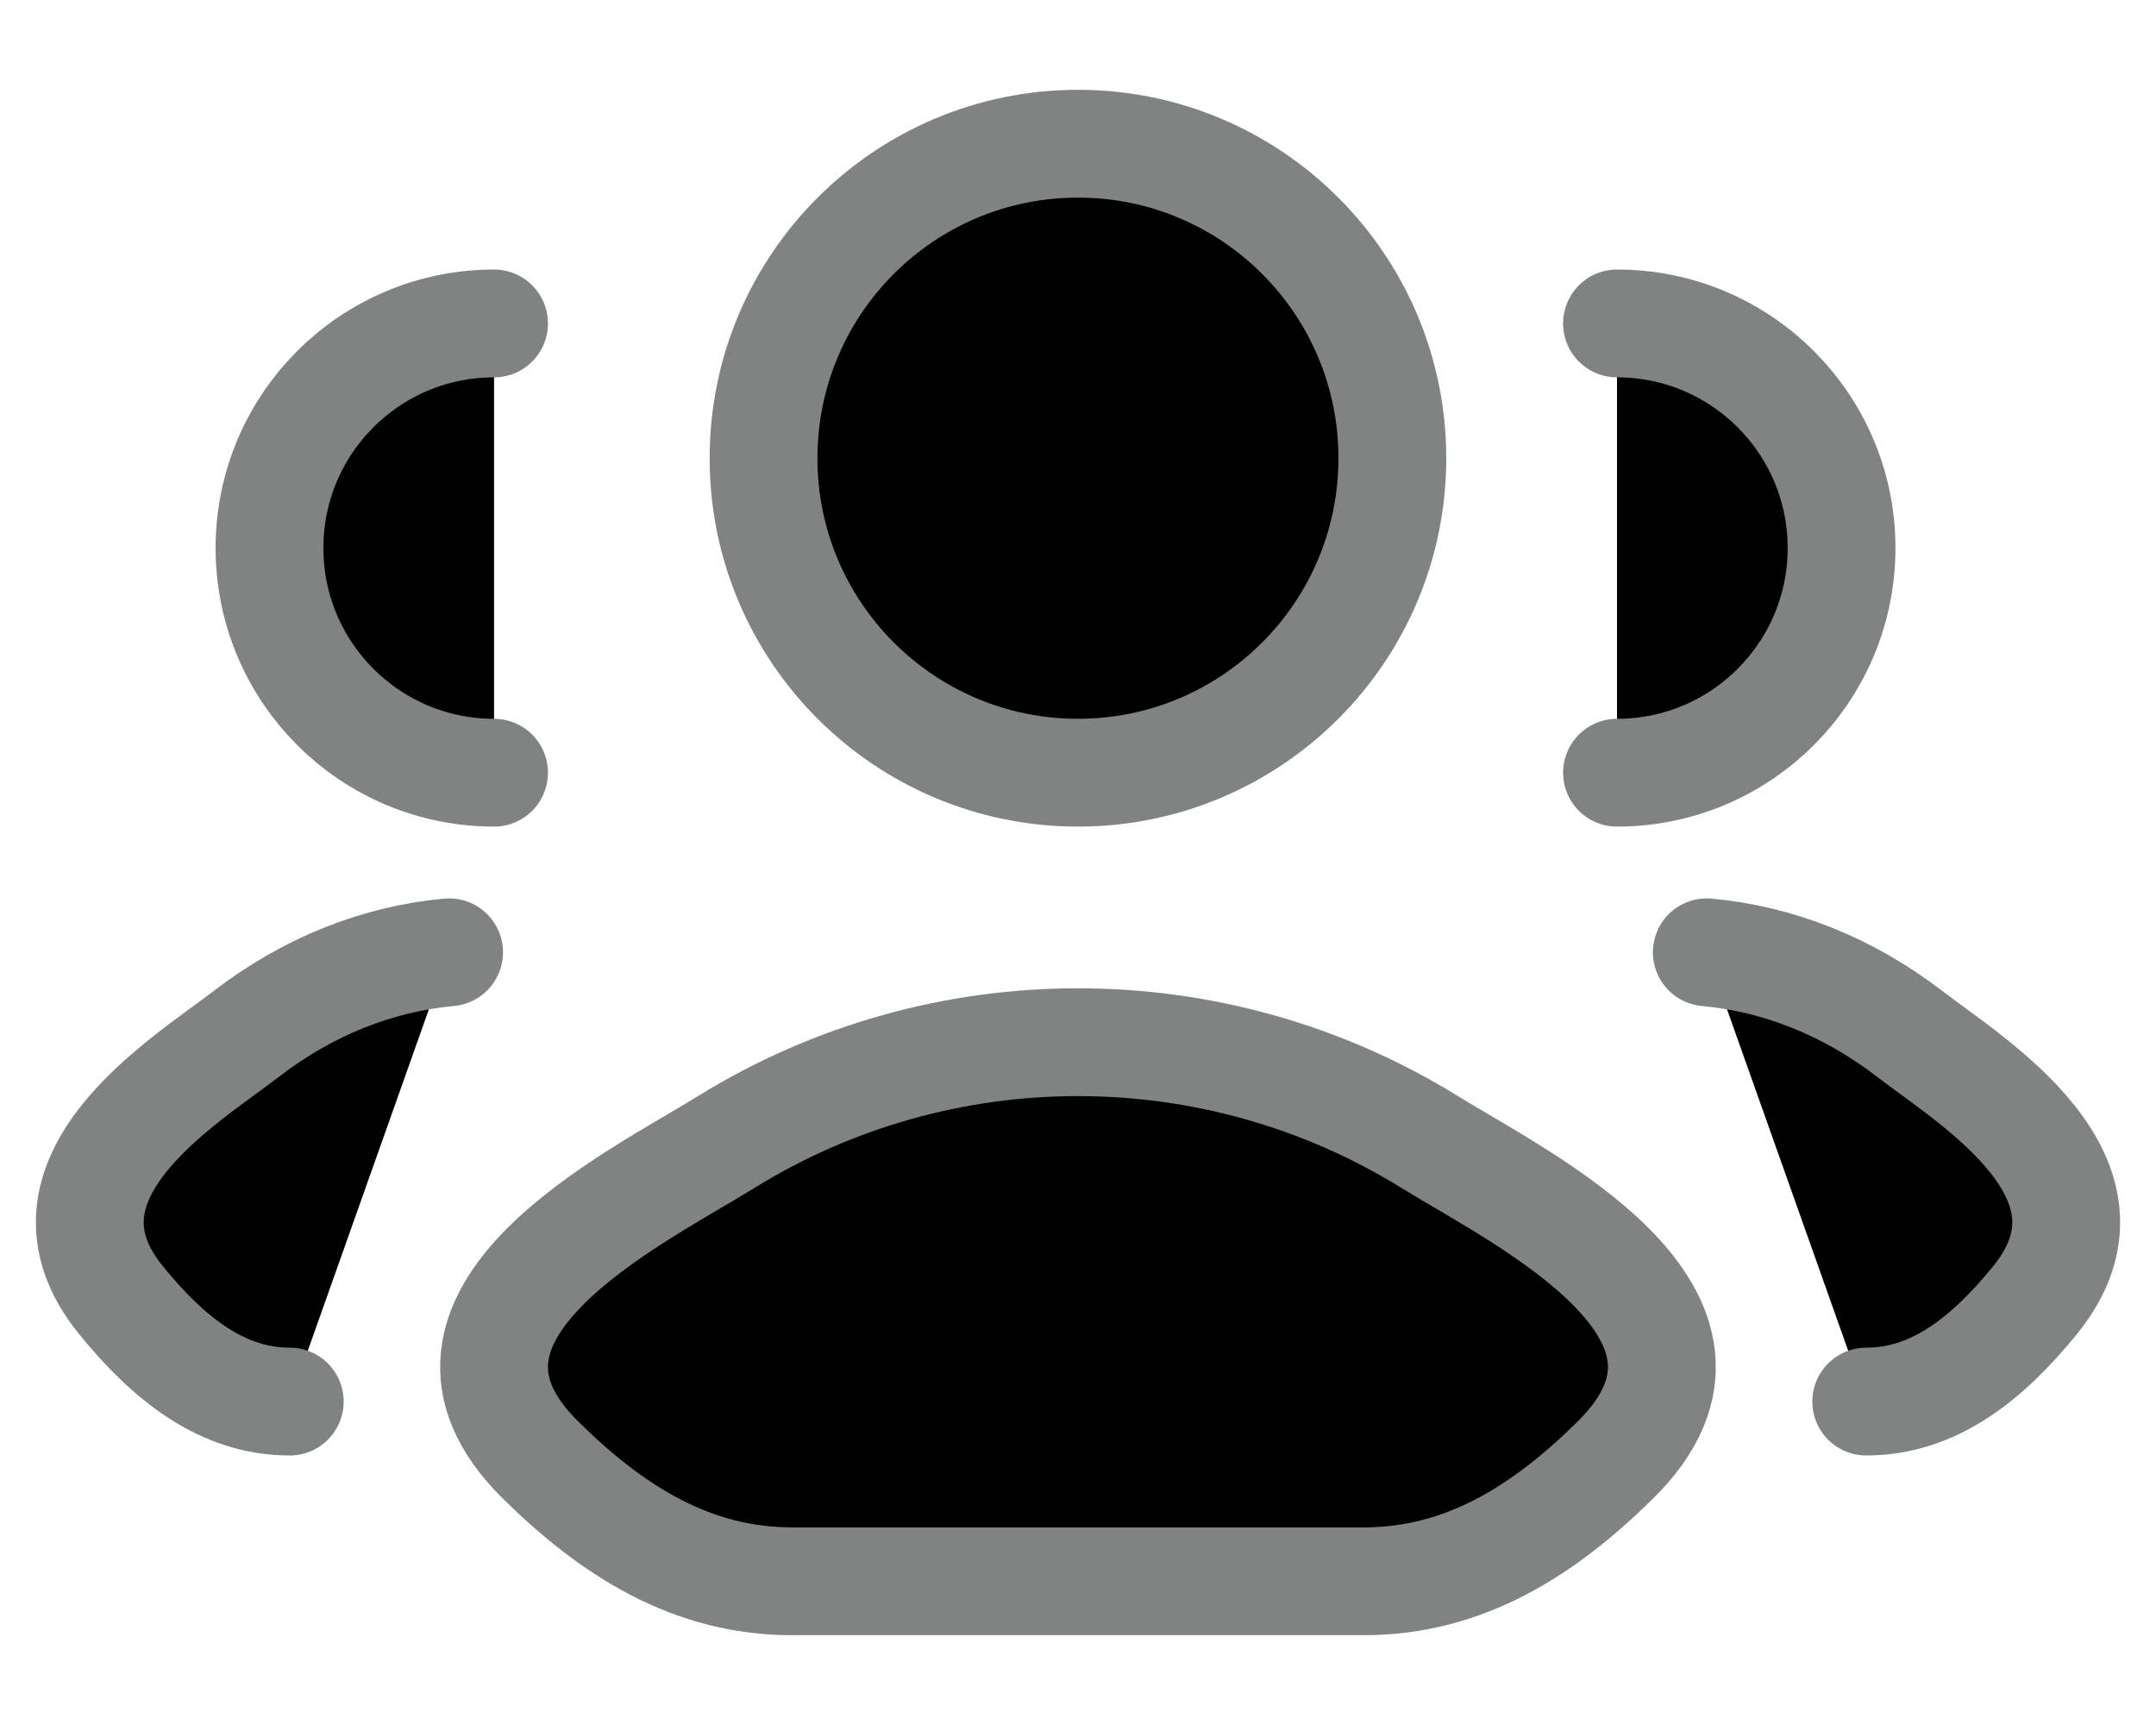 <svg xmlns="http://www.w3.org/2000/svg" width="20" height="16" viewBox="0 0 20 16" fill="current">
  <path d="M17.312 13C17.936 13 18.433 12.607 18.879 12.058C19.792 10.933 18.293 10.034 17.721 9.594C17.14 9.146 16.491 8.893 15.833 8.833M15 7.167C16.151 7.167 17.083 6.234 17.083 5.083C17.083 3.933 16.151 3 15 3" stroke="#818282" stroke-linecap="round"/>
  <path d="M2.688 13C2.064 13 1.567 12.607 1.121 12.058C0.208 10.933 1.707 10.034 2.279 9.594C2.86 9.146 3.508 8.893 4.166 8.833M4.583 7.167C3.432 7.167 2.5 6.234 2.5 5.083C2.5 3.933 3.432 3 4.583 3" stroke="#818282" stroke-linecap="round"/>
  <path d="M6.736 10.593C5.885 11.12 3.652 12.195 5.012 13.54C5.676 14.197 6.416 14.667 7.346 14.667H12.653C13.583 14.667 14.323 14.197 14.987 13.54C16.347 12.195 14.115 11.12 13.263 10.593C11.267 9.358 8.733 9.358 6.736 10.593Z" stroke="#818282" stroke-linecap="round" stroke-linejoin="round"/>
  <path d="M12.916 4.25C12.916 5.861 11.611 7.167 10 7.167C8.389 7.167 7.083 5.861 7.083 4.25C7.083 2.639 8.389 1.333 10 1.333C11.611 1.333 12.916 2.639 12.916 4.25Z" stroke="#818282"/>
</svg>